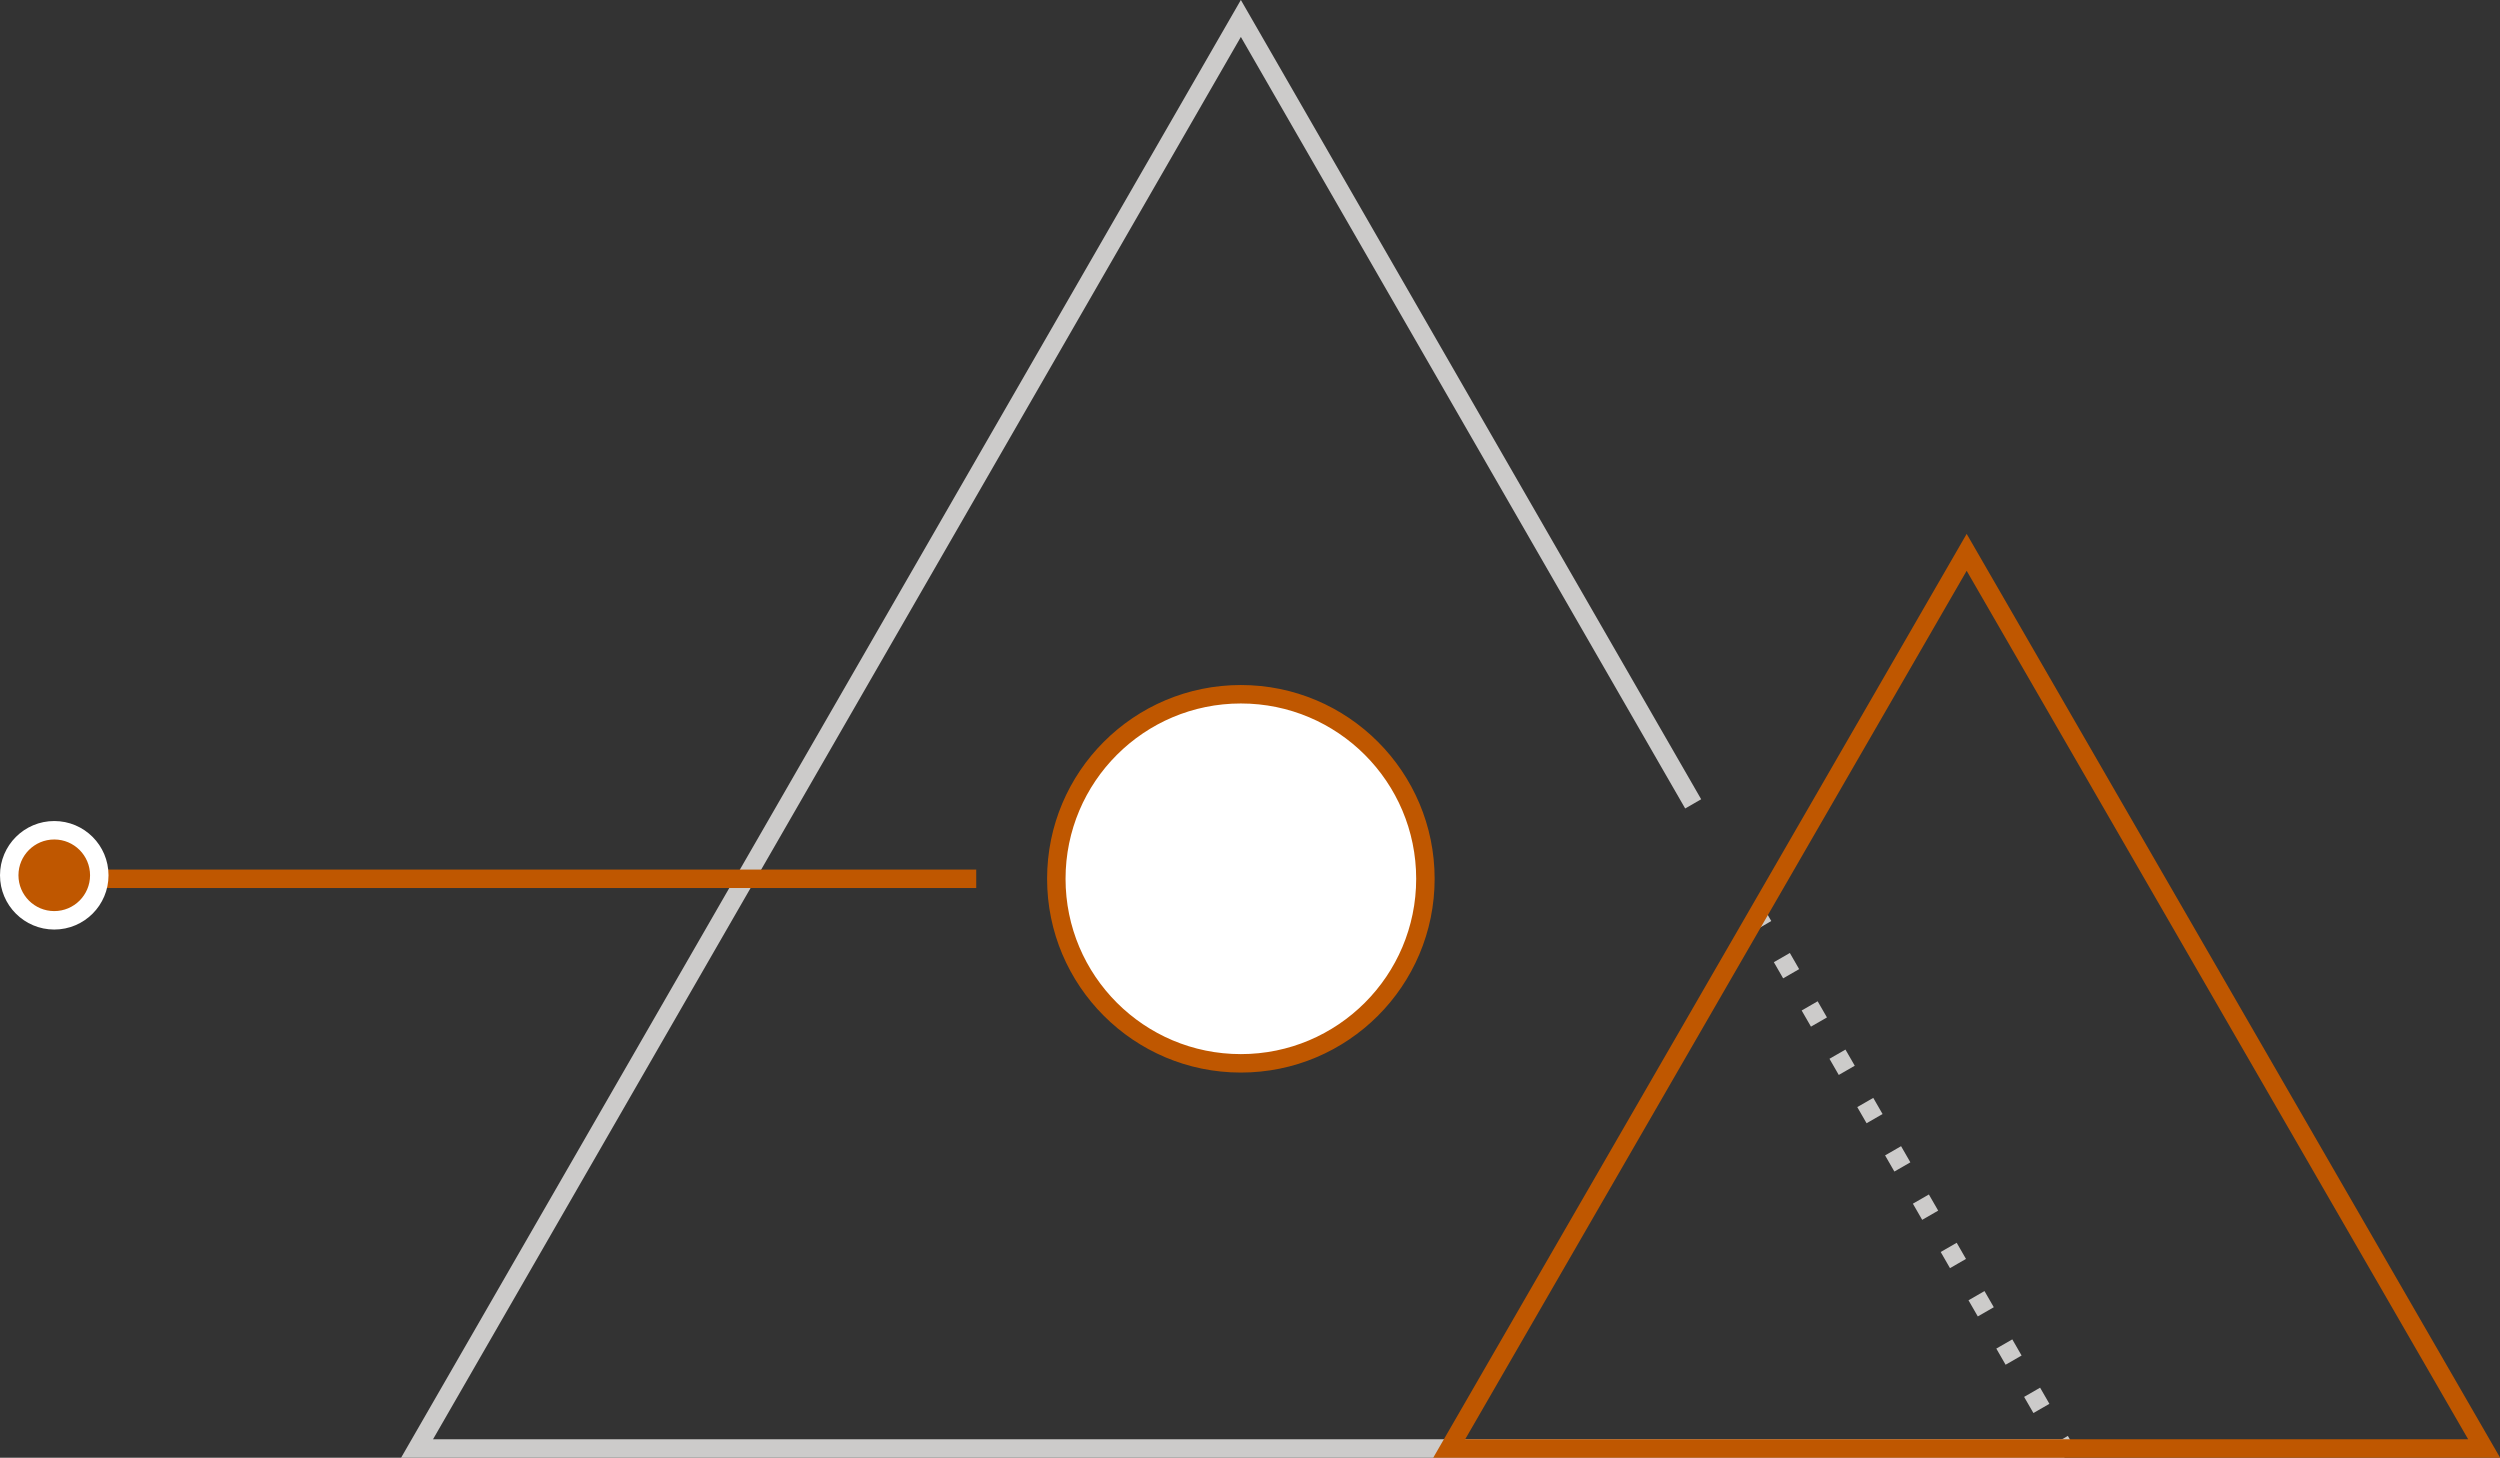 <svg xmlns="http://www.w3.org/2000/svg" viewBox="0 0 135.47 78.99"><rect x="0" y="0" width="135.47" height="78.99" fill="#333333" stroke="none"/><defs><style>.b55215a5-0004-4981-9ddb-a5dfaf105386{fill:#fff;}.a2e1bc15-60c9-44f0-9c02-be0bdd81a7ed,.b55215a5-0004-4981-9ddb-a5dfaf105386{stroke:#bf5700;}.a2e1bc15-60c9-44f0-9c02-be0bdd81a7ed,.b55215a5-0004-4981-9ddb-a5dfaf105386,.b76f6e8f-eb0a-4d71-815e-ac30f255e15d,.b7f85690-d3c0-42d7-93a6-5f42fc63920a,.b88e4879-c98b-4fc1-a516-0fb2a666b27a{stroke-miterlimit:10;}.a2e1bc15-60c9-44f0-9c02-be0bdd81a7ed,.b76f6e8f-eb0a-4d71-815e-ac30f255e15d,.b7f85690-d3c0-42d7-93a6-5f42fc63920a{fill:none;}.b76f6e8f-eb0a-4d71-815e-ac30f255e15d,.b7f85690-d3c0-42d7-93a6-5f42fc63920a{stroke:#cccbca;}.b7f85690-d3c0-42d7-93a6-5f42fc63920a{stroke-dasharray:1.01 2.01;}.b88e4879-c98b-4fc1-a516-0fb2a666b27a{fill:#bf5700;stroke:#fff;}</style></defs><title>actual tris</title><g id="bcf4fc72-e189-4b95-bcf7-cb022afd64b7" data-name="Layer 2"><g id="e8baf587-5a4e-4270-b4b3-5df30630957d" data-name="Layer 1"><circle class="b55215a5-0004-4981-9ddb-a5dfaf105386" cx="67.24" cy="47.62" r="10"/><line class="b76f6e8f-eb0a-4d71-815e-ac30f255e15d" x1="111.87" y1="78.49" x2="111.62" y2="78.06"/><line class="b7f85690-d3c0-42d7-93a6-5f42fc63920a" x1="110.62" y1="76.32" x2="96.06" y2="51.03"/><line class="b76f6e8f-eb0a-4d71-815e-ac30f255e15d" x1="95.55" y1="50.16" x2="95.3" y2="49.73"/><polyline class="b76f6e8f-eb0a-4d71-815e-ac30f255e15d" points="91.75 43.56 67.24 1 22.6 78.49 111.87 78.49"/><line class="a2e1bc15-60c9-44f0-9c02-be0bdd81a7ed" x1="52.9" y1="47.62" x2="5.37" y2="47.62"/><circle class="b88e4879-c98b-4fc1-a516-0fb2a666b27a" cx="2.94" cy="47.43" r="2.44"/><polygon class="a2e1bc15-60c9-44f0-9c02-be0bdd81a7ed" points="106.57 29.93 78.53 78.49 134.61 78.49 106.57 29.93"/></g></g></svg>